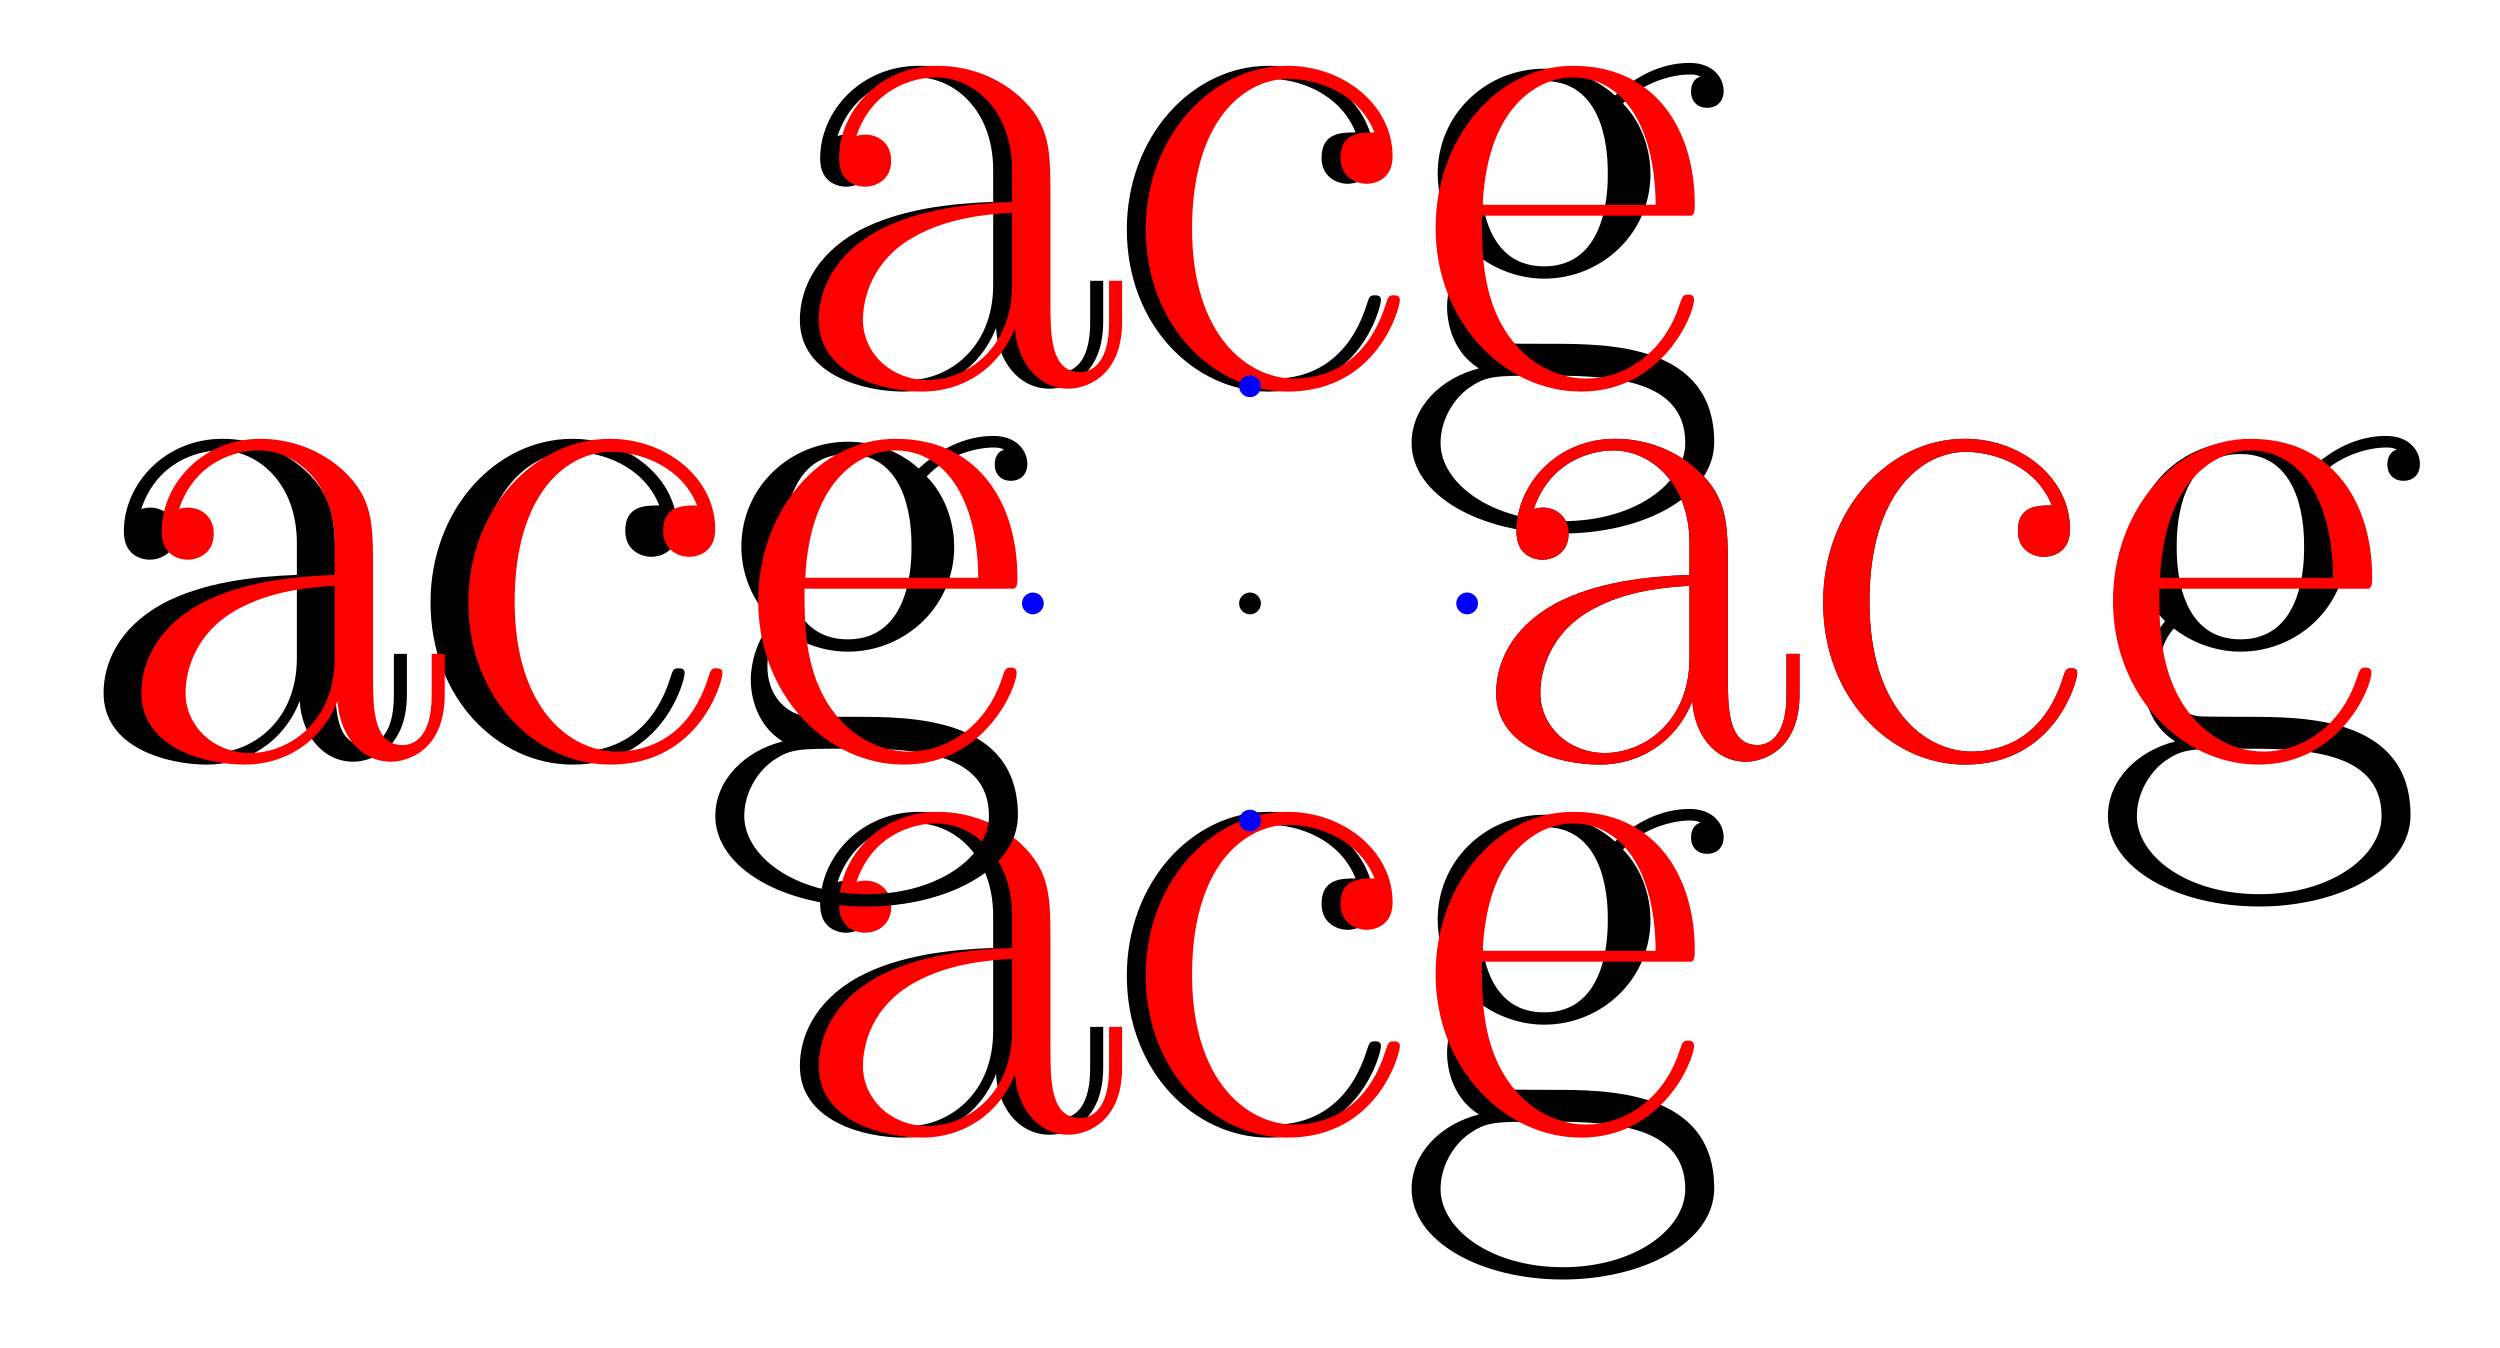 <?xml version='1.0' encoding='UTF-8'?>
<!-- This file was generated by dvisvgm 2.6.3 -->
<svg version='1.1' xmlns='http://www.w3.org/2000/svg' xmlns:xlink='http://www.w3.org/1999/xlink' width='344.035pt' height='185.456pt' viewBox='56.409 53.858 344.035 185.456'>
<defs>
<path id='g0-97' d='M35.866 -25.803C35.866 -32.379 35.866 -35.866 31.681 -39.751C27.995 -43.039 23.711 -44.035 20.324 -44.035C12.453 -44.035 6.775 -37.858 6.775 -31.283C6.775 -27.597 9.763 -27.397 10.361 -27.397C11.656 -27.397 13.948 -28.194 13.948 -30.984C13.948 -33.474 12.055 -34.57 10.361 -34.57C9.963 -34.57 9.465 -34.471 9.166 -34.371C11.258 -40.648 16.638 -42.441 20.125 -42.441C25.106 -42.441 30.585 -38.057 30.585 -29.689V-25.305C24.707 -25.106 17.634 -24.309 12.055 -21.32C5.778 -17.833 3.985 -12.852 3.985 -9.066C3.985 -1.395 12.951 0.797 18.232 0.797C23.711 0.797 28.792 -2.291 30.984 -7.97C31.183 -3.587 33.973 0.399 38.356 0.399C40.448 0.399 45.729 -0.996 45.729 -8.867V-14.446H43.935V-8.767C43.935 -2.69 41.245 -1.893 39.95 -1.893C35.866 -1.893 35.866 -7.073 35.866 -11.457V-25.803ZM30.585 -13.848C30.585 -5.181 24.408 -0.797 18.929 -0.797C13.948 -0.797 10.062 -4.483 10.062 -9.066C10.062 -12.055 11.357 -17.335 17.136 -20.523C21.918 -23.213 27.397 -23.611 30.585 -23.811V-13.848Z'/>
<path id='g0-99' d='M34.77 -34.869C32.877 -34.869 30.087 -34.869 30.087 -31.382C30.087 -28.593 32.379 -27.796 33.674 -27.796C34.371 -27.796 37.26 -28.095 37.26 -31.582C37.26 -38.655 30.486 -44.035 22.814 -44.035C12.254 -44.035 3.288 -34.271 3.288 -21.519C3.288 -8.269 12.653 0.797 22.814 0.797C35.168 0.797 38.257 -10.66 38.257 -11.756C38.257 -12.154 38.157 -12.453 37.46 -12.453S36.663 -12.354 36.264 -11.059C33.674 -2.989 27.995 -0.996 23.711 -0.996C17.335 -0.996 9.664 -6.874 9.664 -21.619C9.664 -36.762 17.036 -42.242 22.914 -42.242C26.8 -42.242 32.578 -40.349 34.77 -34.869Z'/>
<path id='g0-101' d='M37.958 -23.412C38.356 -23.811 38.356 -24.01 38.356 -25.006C38.356 -35.168 32.976 -44.035 21.619 -44.035C11.059 -44.035 2.69 -33.973 2.69 -21.719C2.69 -8.767 12.154 0.797 22.715 0.797C33.873 0.797 38.257 -9.763 38.257 -11.856C38.257 -12.553 37.659 -12.553 37.46 -12.553C36.762 -12.553 36.663 -12.354 36.264 -11.158C34.072 -4.384 28.593 -0.996 23.412 -0.996C19.128 -0.996 14.844 -3.387 12.154 -7.771C9.066 -12.852 9.066 -18.73 9.066 -23.412H37.958ZM9.166 -24.907C9.863 -39.253 17.534 -42.441 21.519 -42.441C28.294 -42.441 32.877 -36.065 32.976 -24.907H9.166Z'/>
<path id='g0-103' d='M11.059 -17.933C12.951 -16.438 16.239 -14.745 20.224 -14.745C28.095 -14.745 34.869 -20.922 34.869 -29.191C34.869 -31.781 34.072 -35.766 31.083 -38.854C33.873 -41.843 37.958 -42.839 40.249 -42.839C40.648 -42.839 41.245 -42.839 41.743 -42.54C41.345 -42.441 40.448 -42.042 40.448 -40.448C40.448 -39.153 41.345 -38.257 42.64 -38.257C44.134 -38.257 44.932 -39.253 44.932 -40.548C44.932 -42.441 43.437 -44.433 40.249 -44.433C36.264 -44.433 32.777 -42.54 29.988 -39.95C26.999 -42.64 23.412 -43.636 20.224 -43.636C12.354 -43.636 5.579 -37.46 5.579 -29.191C5.579 -23.512 8.867 -19.925 9.863 -18.929C6.874 -15.442 6.874 -11.357 6.874 -10.859C6.874 -8.269 7.87 -4.483 11.258 -2.391C6.077 -1.096 1.993 2.889 1.993 7.87C1.993 15.044 11.457 20.324 22.814 20.324C33.773 20.324 43.636 15.243 43.636 7.771C43.636 -5.778 28.892 -5.778 21.22 -5.778C18.929 -5.778 14.844 -5.778 14.346 -5.878C11.258 -6.376 9.166 -9.166 9.166 -12.653C9.166 -13.549 9.166 -15.741 11.059 -17.933ZM20.224 -16.438C11.457 -16.438 11.457 -27.198 11.457 -29.191S11.457 -41.943 20.224 -41.943S28.991 -31.183 28.991 -29.191S28.991 -16.438 20.224 -16.438ZM22.814 18.63C12.852 18.63 5.978 13.35 5.978 7.87C5.978 4.782 7.671 1.893 9.863 0.299C12.354 -1.395 13.35 -1.395 20.125 -1.395C28.294 -1.395 39.651 -1.395 39.651 7.87C39.651 13.35 32.777 18.63 22.814 18.63Z'/>
</defs>
<g id='page1'>
<g transform='matrix(0.996 0 0 0.996 228.427 136.897)'>
<circle cx='0' cy='-0' r='1.506' fill='#000000'/>
</g><use x='162.497' y='106.949' xlink:href='#g0-97'/>
<use x='208.188' y='106.949' xlink:href='#g0-99'/>
<use x='248.673' y='106.949' xlink:href='#g0-103'/>
<g fill='#f00'>
<use x='165.1' y='106.949' xlink:href='#g0-97'/>
<use x='210.79' y='106.949' xlink:href='#g0-99'/>
<use x='251.276' y='106.949' xlink:href='#g0-101'/>
</g>
<use x='162.497' y='209.613' xlink:href='#g0-97'/>
<use x='208.188' y='209.613' xlink:href='#g0-99'/>
<use x='248.673' y='209.613' xlink:href='#g0-103'/>
<g fill='#f00'>
<use x='165.1' y='209.613' xlink:href='#g0-97'/>
<use x='210.79' y='209.613' xlink:href='#g0-99'/>
<use x='251.276' y='209.613' xlink:href='#g0-101'/>
</g>
<use x='258.318' y='158.281' xlink:href='#g0-97'/>
<use x='304.009' y='158.281' xlink:href='#g0-99'/>
<use x='344.495' y='158.281' xlink:href='#g0-103'/>
<g fill='#f00'>
<use x='258.318' y='158.281' xlink:href='#g0-97'/>
<use x='304.009' y='158.281' xlink:href='#g0-99'/>
<use x='344.495' y='158.281' xlink:href='#g0-101'/>
</g>
<use x='66.676' y='158.281' xlink:href='#g0-97'/>
<use x='112.366' y='158.281' xlink:href='#g0-99'/>
<use x='152.852' y='158.281' xlink:href='#g0-103'/>
<g fill='#f00'>
<use x='71.881' y='158.281' xlink:href='#g0-97'/>
<use x='117.571' y='158.281' xlink:href='#g0-99'/>
<use x='158.057' y='158.281' xlink:href='#g0-101'/>
</g>
<g transform='matrix(0.996 0 0 0.996 228.427 136.897)'>
<circle cx='30' cy='-0' r='1.506' fill='#0000ff'/>
</g>
<g transform='matrix(0.996 0 0 0.996 228.427 136.897)'>
<circle cx='-30' cy='-0' r='1.506' fill='#0000ff'/>
</g>
<g transform='matrix(0.996 0 0 0.996 228.427 136.897)'>
<circle cx='0' cy='-30' r='1.506' fill='#0000ff'/>
</g>
<g transform='matrix(0.996 0 0 0.996 228.427 136.897)'>
<circle cx='0' cy='30' r='1.506' fill='#0000ff'/>
</g></g>
</svg>